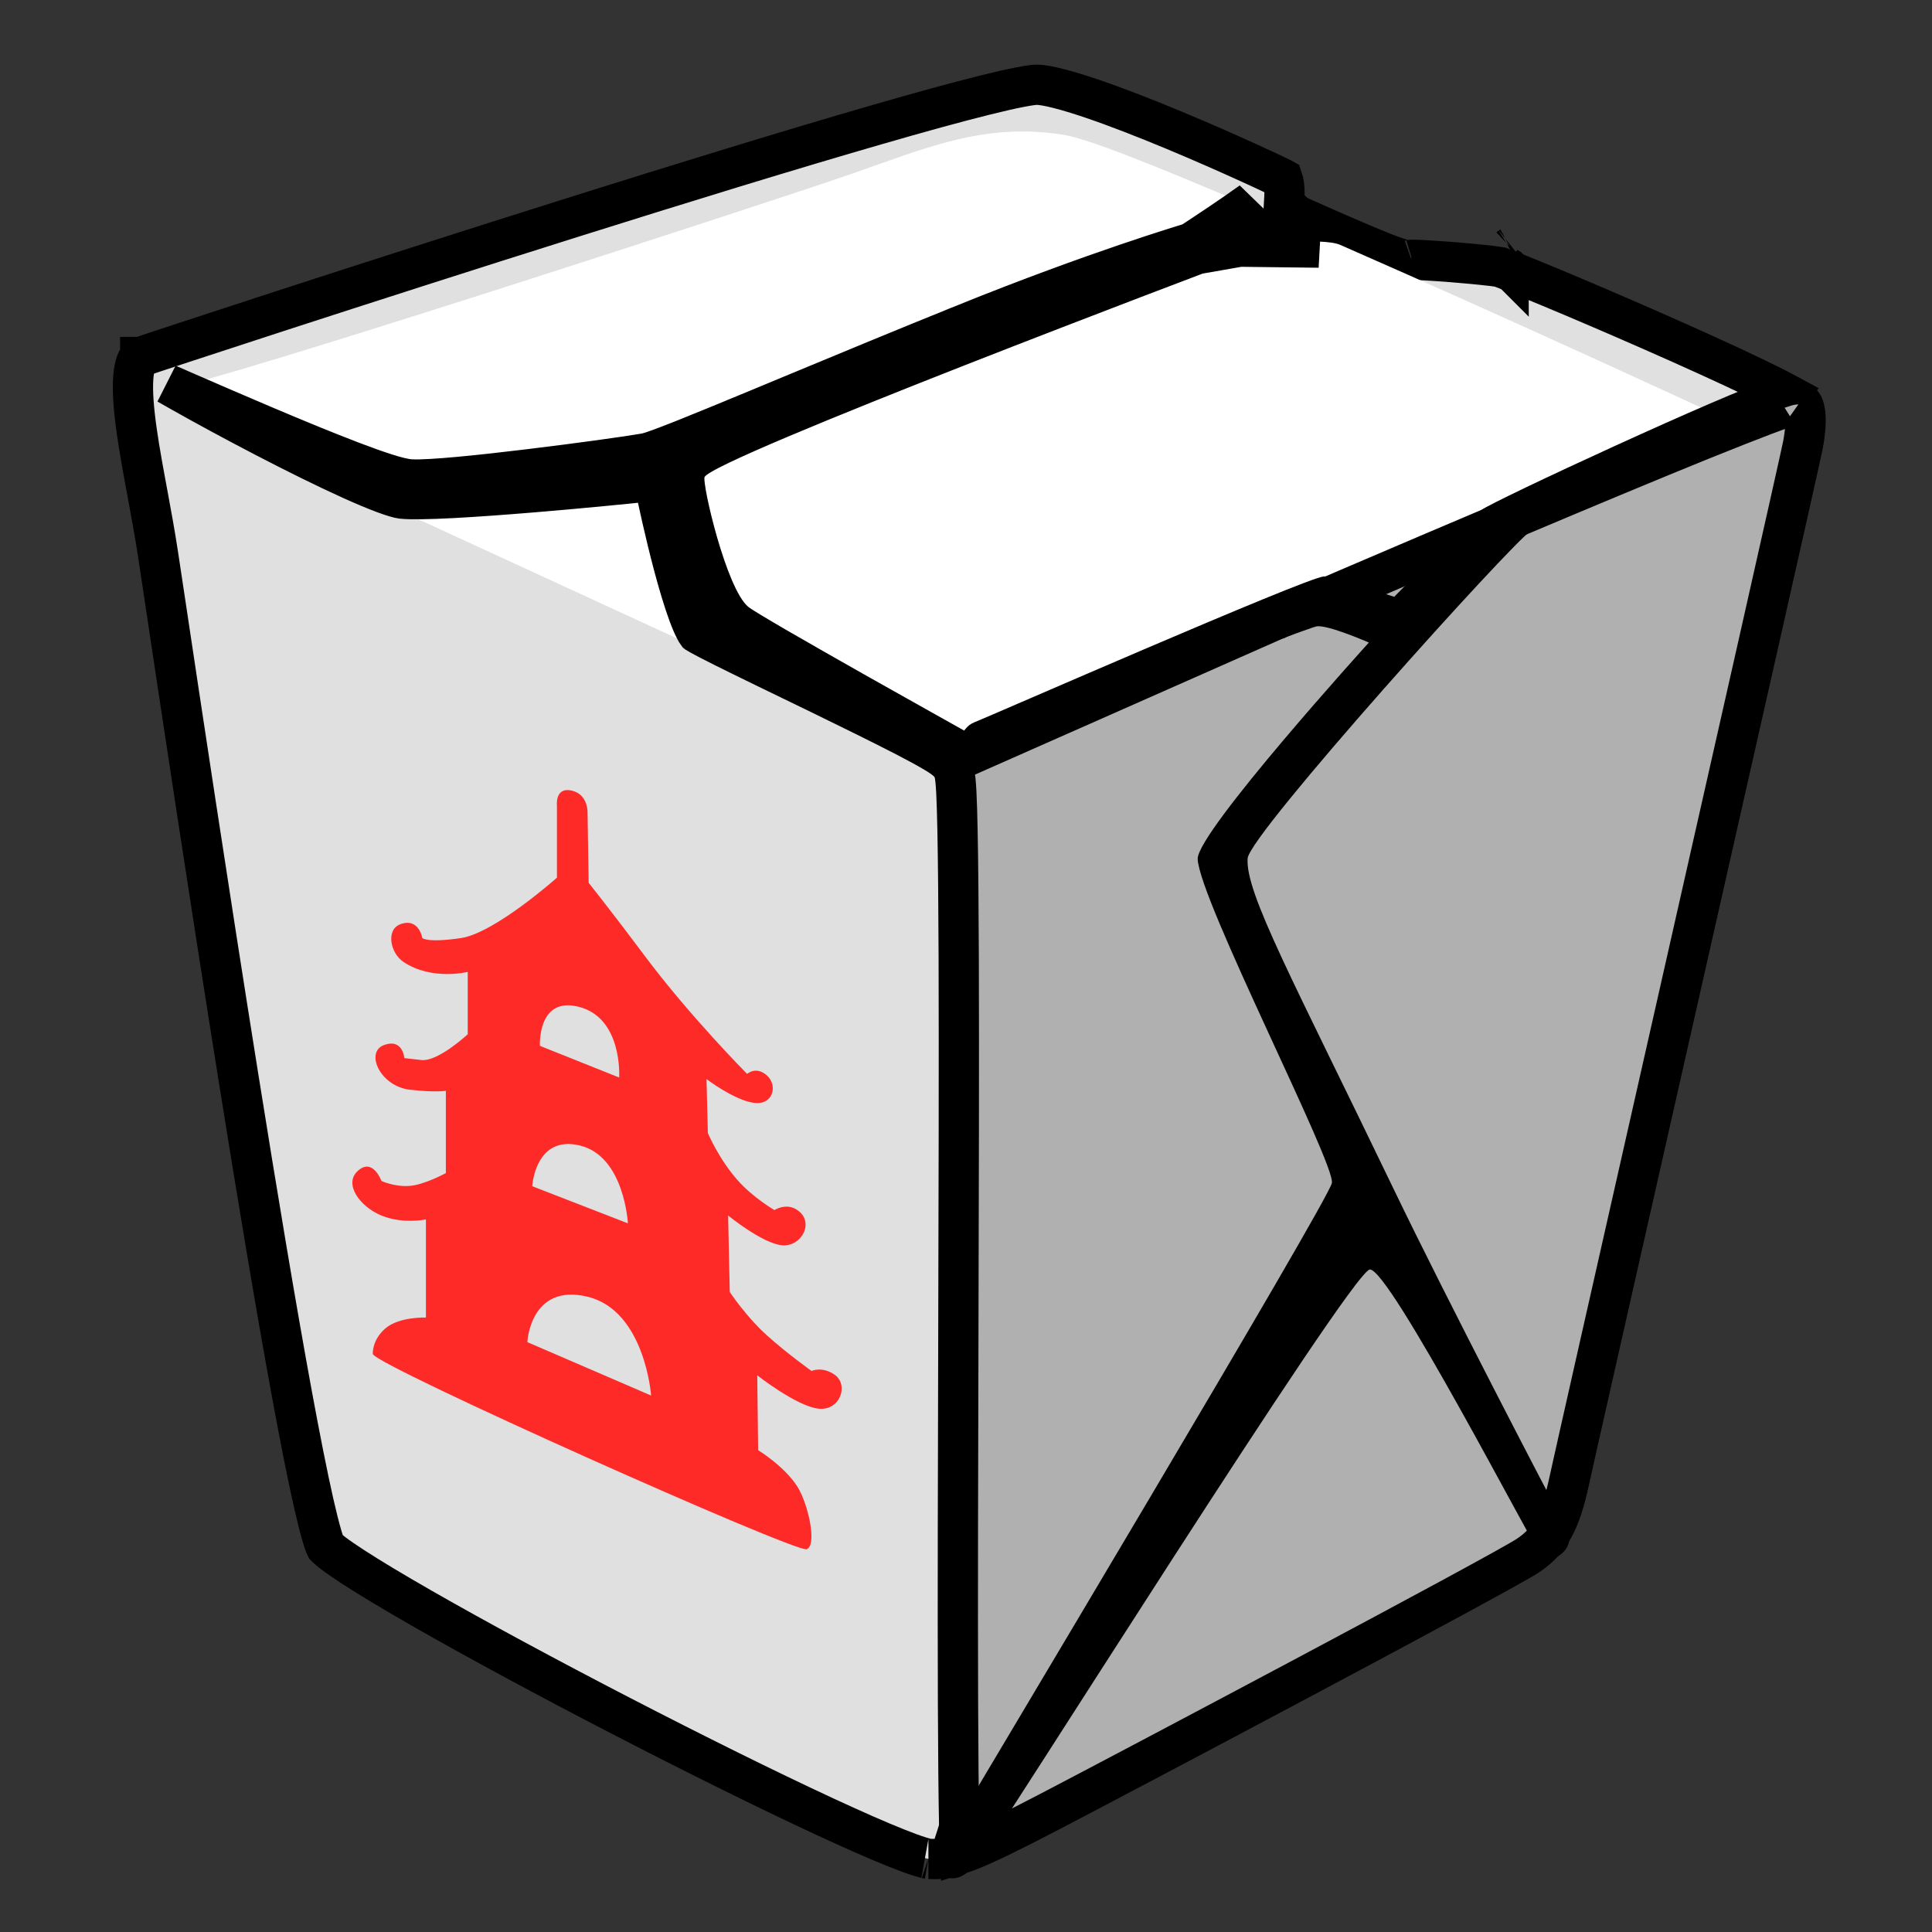 <svg width="48" height="48" viewBox="0 0 48 48" fill="none" xmlns="http://www.w3.org/2000/svg">
<rect x="0" y="0" width="48" height="48" fill="#333333" stroke="none"/>
<g id="noto:takeout-box">
<path id="Vector" d="M32.411 4.886L32.205 5.342L32.205 5.342L32.206 5.342L32.207 5.343L32.212 5.345L32.233 5.355L32.312 5.39C32.379 5.42 32.475 5.463 32.592 5.515C32.824 5.618 33.136 5.756 33.453 5.893C33.769 6.029 34.094 6.167 34.352 6.269C34.48 6.319 34.597 6.364 34.692 6.395C34.738 6.411 34.787 6.426 34.833 6.437C34.856 6.443 34.886 6.45 34.919 6.454C34.939 6.457 34.999 6.464 35.074 6.454C35.085 6.454 35.103 6.454 35.129 6.454C35.186 6.455 35.265 6.458 35.363 6.464C35.558 6.474 35.809 6.492 36.069 6.512C36.589 6.554 37.094 6.605 37.25 6.632C37.252 6.633 37.273 6.639 37.324 6.658C37.389 6.681 37.479 6.716 37.592 6.76C37.818 6.848 38.123 6.973 38.485 7.123C39.206 7.423 40.14 7.822 41.071 8.232C42.002 8.642 42.927 9.06 43.631 9.4C43.959 9.558 44.233 9.696 44.437 9.807C44.331 9.948 44.191 10.127 44.02 10.34C43.551 10.923 42.864 11.738 42.03 12.711C40.362 14.654 38.115 17.211 35.858 19.757C33.603 22.302 31.339 24.836 29.639 26.733C28.79 27.681 28.081 28.471 27.584 29.023C27.336 29.299 27.141 29.516 27.008 29.664L26.857 29.833L26.851 29.839C26.836 29.851 26.823 29.863 26.814 29.872C26.744 29.942 26.709 30.017 26.7 30.037L26.7 30.038C26.673 30.097 26.654 30.161 26.642 30.205C26.615 30.306 26.585 30.445 26.553 30.609C26.49 30.94 26.409 31.421 26.314 32.006C26.231 32.521 26.139 33.108 26.038 33.751C25.905 34.594 25.758 35.533 25.596 36.528C25.03 40.021 24.333 43.953 23.695 45.84C23.65 45.973 23.597 46.044 23.558 46.084C23.519 46.123 23.477 46.146 23.433 46.161C23.345 46.19 23.276 46.188 23.177 46.186C23.144 46.185 23.108 46.184 23.066 46.184C23.069 46.184 23.068 46.184 23.062 46.182C23.044 46.179 22.982 46.167 22.857 46.128C22.71 46.082 22.517 46.012 22.282 45.918C21.811 45.731 21.195 45.459 20.478 45.127C19.046 44.462 17.234 43.564 15.434 42.633C13.634 41.702 11.851 40.742 10.475 39.953C9.787 39.559 9.205 39.21 8.776 38.932C8.561 38.792 8.39 38.674 8.266 38.579C8.158 38.496 8.109 38.45 8.094 38.434C8.09 38.426 8.084 38.412 8.075 38.389C8.054 38.337 8.029 38.262 8 38.163C7.941 37.964 7.873 37.693 7.795 37.352C7.641 36.674 7.458 35.749 7.256 34.654C6.853 32.463 6.378 29.609 5.915 26.709C5.173 22.07 4.461 17.325 4.113 15.007C4.026 14.426 3.961 13.998 3.925 13.762C3.85 13.268 3.756 12.758 3.665 12.266C3.645 12.162 3.626 12.06 3.608 11.958C3.499 11.366 3.402 10.811 3.348 10.321C3.293 9.823 3.287 9.437 3.338 9.169C3.389 8.905 3.467 8.877 3.484 8.871L3.484 8.87L3.485 8.87C3.773 8.766 8.954 7.061 14.285 5.384C16.949 4.546 19.643 3.717 21.776 3.101C22.843 2.792 23.765 2.538 24.471 2.363C24.824 2.275 25.118 2.208 25.347 2.164C25.588 2.117 25.718 2.104 25.765 2.105C26.005 2.111 26.481 2.231 27.126 2.45C27.749 2.661 28.469 2.944 29.164 3.233C29.858 3.522 30.52 3.815 31.027 4.046C31.28 4.161 31.493 4.26 31.651 4.335C31.73 4.372 31.795 4.404 31.843 4.427C31.852 4.432 31.861 4.436 31.868 4.44C31.88 4.473 31.891 4.521 31.899 4.584C31.909 4.655 31.912 4.726 31.913 4.781C31.913 4.808 31.913 4.83 31.912 4.844L31.912 4.858L31.912 4.859L31.912 4.86L31.912 4.86L31.912 4.86L31.912 4.861L31.912 4.861L31.893 5.201L32.205 5.342L32.411 4.886ZM31.855 4.407C31.855 4.407 31.855 4.408 31.857 4.41C31.855 4.408 31.855 4.407 31.855 4.407ZM37.267 6.635C37.265 6.635 37.263 6.634 37.262 6.634L37.267 6.635ZM35.062 6.455C35.062 6.455 35.063 6.455 35.067 6.454C35.064 6.455 35.062 6.455 35.062 6.455Z" fill="#E0E0E0" stroke="black"/>
<path id="Vector_2" d="M4.68 9.547C7.249 8.891 19.41 4.928 21.143 4.324C22.999 3.679 24.439 3.041 26.4 3.345C27.019 3.439 28.624 4.088 30.908 5.055C31.256 5.205 30.353 5.756 30.72 5.914C31.151 6.098 32.85 5.891 33.293 6.082C37.815 8.062 42.746 10.35 42.746 10.35L23.764 18.911L23.01 18.709L7.148 11.408L4.68 9.547Z" fill="white"/>
<path id="Vector_3" d="M30.341 6.622C30.165 6.155 30.165 6.155 30.165 6.155L30.164 6.155L30.162 6.156L30.155 6.158L30.128 6.168L30.022 6.208L29.62 6.361C29.274 6.492 28.779 6.68 28.185 6.907C26.996 7.362 25.409 7.973 23.815 8.598C22.222 9.224 20.619 9.865 19.4 10.38C18.791 10.637 18.273 10.865 17.897 11.045C17.711 11.134 17.551 11.216 17.43 11.287C17.37 11.321 17.309 11.36 17.256 11.4C17.23 11.42 17.197 11.447 17.165 11.48C17.138 11.508 17.083 11.568 17.045 11.657L17.045 11.658C17.01 11.739 17.004 11.811 17.002 11.836C17 11.871 17 11.903 17.001 11.927C17.003 11.977 17.008 12.03 17.015 12.08C17.028 12.183 17.05 12.312 17.079 12.454C17.137 12.74 17.226 13.107 17.334 13.483C17.442 13.858 17.573 14.253 17.716 14.591C17.788 14.759 17.866 14.922 17.95 15.064C18.031 15.2 18.135 15.346 18.266 15.457L18.269 15.46C18.344 15.522 18.498 15.617 18.655 15.712C18.83 15.818 19.061 15.954 19.326 16.108C19.858 16.416 20.536 16.802 21.202 17.179C21.869 17.556 22.527 17.924 23.017 18.199C23.262 18.336 23.466 18.45 23.608 18.53L23.773 18.622L23.817 18.646L23.828 18.652L23.831 18.654L23.831 18.654L23.831 18.654L24.075 18.218L23.831 18.654L24.049 18.776L24.277 18.675L31.773 15.361L31.773 15.361L31.775 15.361L31.777 15.36L31.782 15.358L31.807 15.347L31.907 15.304L32.287 15.14C32.615 14.999 33.085 14.797 33.651 14.555C34.785 14.069 36.306 13.42 37.859 12.764C39.413 12.109 40.995 11.448 42.251 10.939C42.88 10.685 43.424 10.47 43.841 10.312C44.278 10.147 44.529 10.064 44.603 10.05C44.722 10.027 44.771 10.04 44.783 10.046C44.788 10.05 44.812 10.077 44.832 10.164C44.888 10.394 44.851 10.745 44.794 11.053C44.727 11.404 42.908 19.442 41.322 26.45C40.141 31.67 39.089 36.318 38.987 36.791C38.767 37.819 38.502 38.287 37.961 38.648C37.811 38.748 37.123 39.13 36.103 39.683C35.099 40.227 33.805 40.92 32.474 41.629C29.811 43.047 27.005 44.528 26.079 45.01C25.147 45.496 24.506 45.812 24.072 45.981C23.986 46.014 23.914 46.04 23.852 46.059C23.844 45.872 23.837 45.627 23.83 45.329C23.815 44.589 23.806 43.54 23.801 42.282C23.792 39.772 23.801 36.441 23.81 33.093L23.81 33.074C23.819 29.721 23.828 26.355 23.819 23.788C23.814 22.506 23.805 21.42 23.789 20.636C23.781 20.244 23.772 19.924 23.76 19.689C23.754 19.573 23.747 19.473 23.739 19.393C23.735 19.354 23.73 19.314 23.724 19.277C23.72 19.251 23.709 19.186 23.681 19.119C23.634 19.007 23.557 18.936 23.535 18.915L23.534 18.914C23.499 18.881 23.461 18.852 23.428 18.828C23.363 18.781 23.281 18.73 23.193 18.678C23.015 18.573 22.775 18.443 22.497 18.299C21.94 18.011 21.206 17.65 20.467 17.29C20.199 17.16 19.93 17.029 19.668 16.902C19.205 16.678 18.763 16.464 18.384 16.277C18.087 16.131 17.832 16.004 17.637 15.903C17.54 15.853 17.46 15.81 17.4 15.777C17.369 15.76 17.345 15.746 17.327 15.735C17.325 15.733 17.323 15.732 17.321 15.731C17.313 15.72 17.295 15.692 17.268 15.64C17.218 15.545 17.161 15.411 17.099 15.243C16.976 14.907 16.85 14.481 16.736 14.053C16.623 13.627 16.524 13.211 16.453 12.9C16.418 12.745 16.39 12.617 16.37 12.528L16.348 12.425L16.342 12.398L16.341 12.391L16.341 12.39L16.341 12.389L16.341 12.389L16.341 12.389L16.249 11.948L15.8 11.994L15.851 12.491L15.8 11.994L15.8 11.994L15.799 11.994L15.796 11.994L15.786 11.995L15.745 11.999L15.588 12.015C15.453 12.029 15.257 12.048 15.02 12.071C14.545 12.117 13.902 12.176 13.227 12.232C12.552 12.288 11.848 12.34 11.253 12.372C10.641 12.404 10.187 12.411 9.981 12.388C9.921 12.381 9.779 12.344 9.539 12.255C9.313 12.171 9.034 12.053 8.717 11.91C8.085 11.624 7.326 11.247 6.577 10.858C5.829 10.469 5.097 10.072 4.521 9.747C4.391 9.675 4.272 9.607 4.164 9.544C4.254 9.583 4.35 9.625 4.452 9.669L4.494 9.688C5.064 9.935 5.793 10.253 6.537 10.568C7.299 10.891 8.081 11.214 8.725 11.46C9.047 11.583 9.339 11.688 9.581 11.765C9.804 11.836 10.036 11.901 10.21 11.911C10.456 11.924 10.903 11.894 11.407 11.848C11.925 11.8 12.545 11.731 13.161 11.656C14.387 11.508 15.62 11.336 16.017 11.266L16.017 11.266C16.119 11.248 16.267 11.197 16.405 11.146C16.562 11.088 16.764 11.01 17.001 10.916C17.476 10.726 18.109 10.466 18.839 10.163C19.104 10.053 19.383 9.937 19.671 9.817C20.977 9.275 22.497 8.643 23.988 8.043L23.988 8.042C25.608 7.388 26.992 6.891 27.971 6.557C28.46 6.39 28.848 6.265 29.112 6.181C29.245 6.139 29.346 6.107 29.414 6.086L29.491 6.063L29.51 6.057L29.515 6.056L29.516 6.056L29.516 6.056L29.516 6.056L29.516 6.056L29.585 6.035L29.646 5.995L29.374 5.576L29.646 5.995L29.646 5.995L29.646 5.995L29.647 5.995L29.65 5.993L29.66 5.987L29.698 5.962C29.731 5.94 29.779 5.909 29.837 5.87C29.955 5.792 30.119 5.684 30.301 5.561C30.549 5.394 30.836 5.197 31.092 5.013C31.09 5.016 31.088 5.02 31.086 5.023C31.049 5.081 30.984 5.193 30.966 5.336C30.956 5.415 30.959 5.52 31.005 5.63C31.052 5.742 31.129 5.826 31.213 5.882C31.214 5.883 31.216 5.884 31.217 5.885C31.307 5.944 31.407 5.969 31.438 5.976L31.441 5.977C31.494 5.99 31.554 6.002 31.615 6.013C31.739 6.034 31.901 6.056 32.086 6.078C32.283 6.102 32.514 6.127 32.767 6.152C32.246 6.146 31.759 6.14 31.361 6.135L30.625 6.126L30.42 6.123L30.366 6.123L30.352 6.123L30.349 6.123L30.348 6.123L30.348 6.123L30.341 6.622ZM30.341 6.622L30.165 6.155L30.253 6.121L30.348 6.123L30.341 6.622ZM44.787 10.048C44.786 10.048 44.785 10.047 44.784 10.046C44.786 10.047 44.787 10.047 44.787 10.048ZM23.604 46.113C23.604 46.113 23.605 46.113 23.608 46.113C23.605 46.113 23.604 46.113 23.604 46.113ZM31.669 5.003C31.669 5.003 31.673 5.004 31.68 5.006C31.672 5.004 31.669 5.003 31.669 5.003ZM31.927 5.566C31.926 5.566 31.927 5.564 31.93 5.56C31.928 5.563 31.927 5.565 31.927 5.566ZM37.482 6.661C37.482 6.661 37.481 6.66 37.48 6.659C37.482 6.66 37.482 6.661 37.482 6.661ZM37.514 6.14C37.514 6.14 37.514 6.14 37.514 6.14L37.517 6.138C37.517 6.138 37.516 6.139 37.514 6.14Z" fill="#B0B0B0" stroke="black"/>
<path id="Vector_4" d="M30.997 21.326C31.042 20.723 37.564 13.485 38.029 13.193C38.494 12.9 43.935 10.095 44.25 9.9C44.569 9.705 44.737 9.24 43.909 9.461C43.08 9.682 37.072 12.454 36.806 12.671C36.54 12.889 34.639 14.828 34.639 14.828C34.639 14.828 33.075 14.306 32.891 14.321C32.43 14.359 24.514 17.828 24.195 17.951C23.876 18.075 23.584 18.709 24.487 18.514C25.391 18.319 32.441 15.611 32.711 15.562C32.981 15.514 34.009 15.964 34.009 15.964C34.009 15.964 29.734 20.677 29.756 21.341C29.794 22.354 33.187 28.931 33.09 29.392C32.992 29.858 24.33 44.321 23.43 45.855C23.014 46.564 23.685 46.991 24.195 46.358C24.705 45.724 33.555 31.605 34.031 31.541C34.507 31.481 38.107 38.441 38.302 38.674C38.497 38.903 39.21 38.498 38.921 37.969C38.527 37.249 35.917 32.227 34.631 29.554C32.13 24.36 30.934 22.181 30.997 21.326Z" fill="black"/>
<path id="Vector_5" d="M9.262 33.641C9.36 33.938 19.77 38.587 20.04 38.49C20.31 38.392 20.077 37.361 19.815 36.941C19.492 36.428 18.836 36.03 18.836 36.03L18.814 34.17C18.814 34.17 19.807 34.95 20.347 34.999C20.887 35.047 21.086 34.395 20.737 34.155C20.426 33.938 20.163 34.061 20.163 34.061C20.163 34.061 19.567 33.638 19.053 33.176C18.54 32.715 18.131 32.1 18.131 32.1L18.09 30.199C18.09 30.199 18.933 30.889 19.425 30.938C19.916 30.986 20.261 30.349 19.792 30.052C19.522 29.88 19.241 30.064 19.241 30.064C19.241 30.064 18.712 29.76 18.322 29.317C17.857 28.793 17.587 28.151 17.587 28.151L17.553 26.809C17.553 26.809 18.225 27.323 18.716 27.398C19.207 27.473 19.331 26.97 19.057 26.723C18.787 26.475 18.562 26.681 18.562 26.681C18.562 26.681 17.122 25.23 16.005 23.73C15.198 22.65 14.625 21.934 14.625 21.934L14.598 20.194C14.598 20.194 14.621 19.74 14.205 19.642C13.785 19.545 13.837 20.01 13.837 20.01V21.806C13.837 21.806 12.289 23.183 11.452 23.306C10.616 23.43 10.492 23.306 10.492 23.306C10.492 23.306 10.41 22.793 9.949 22.961C9.581 23.096 9.694 23.677 10.024 23.899C10.732 24.371 11.621 24.146 11.621 24.146V25.695C11.621 25.695 10.882 26.385 10.466 26.336L10.046 26.288C10.046 26.288 10.008 25.781 9.529 25.969C9.071 26.149 9.442 26.992 10.192 27.075C10.834 27.146 11.077 27.101 11.077 27.101V29.145C11.077 29.145 10.537 29.441 10.166 29.464C9.799 29.49 9.476 29.34 9.476 29.34C9.476 29.34 9.262 28.747 8.887 29.093C8.535 29.415 8.936 29.977 9.476 30.199C10.016 30.42 10.582 30.296 10.582 30.296V32.734C10.582 32.734 9.919 32.708 9.574 33.004C9.236 33.296 9.262 33.641 9.262 33.641Z" fill="#FE2A28"/>
<path id="Vector_6" d="M13.102 33.345L16.177 34.672C16.177 34.672 16.024 32.561 14.595 32.216C13.17 31.875 13.102 33.345 13.102 33.345ZM13.223 29.471L15.6 30.394C15.6 30.394 15.514 28.725 14.404 28.459C13.297 28.192 13.223 29.471 13.223 29.471ZM13.414 25.984L15.383 26.771C15.383 26.771 15.48 25.245 14.325 25.001C13.35 24.791 13.414 25.984 13.414 25.984Z" fill="#E0E0E0"/>
</g>
</svg>

